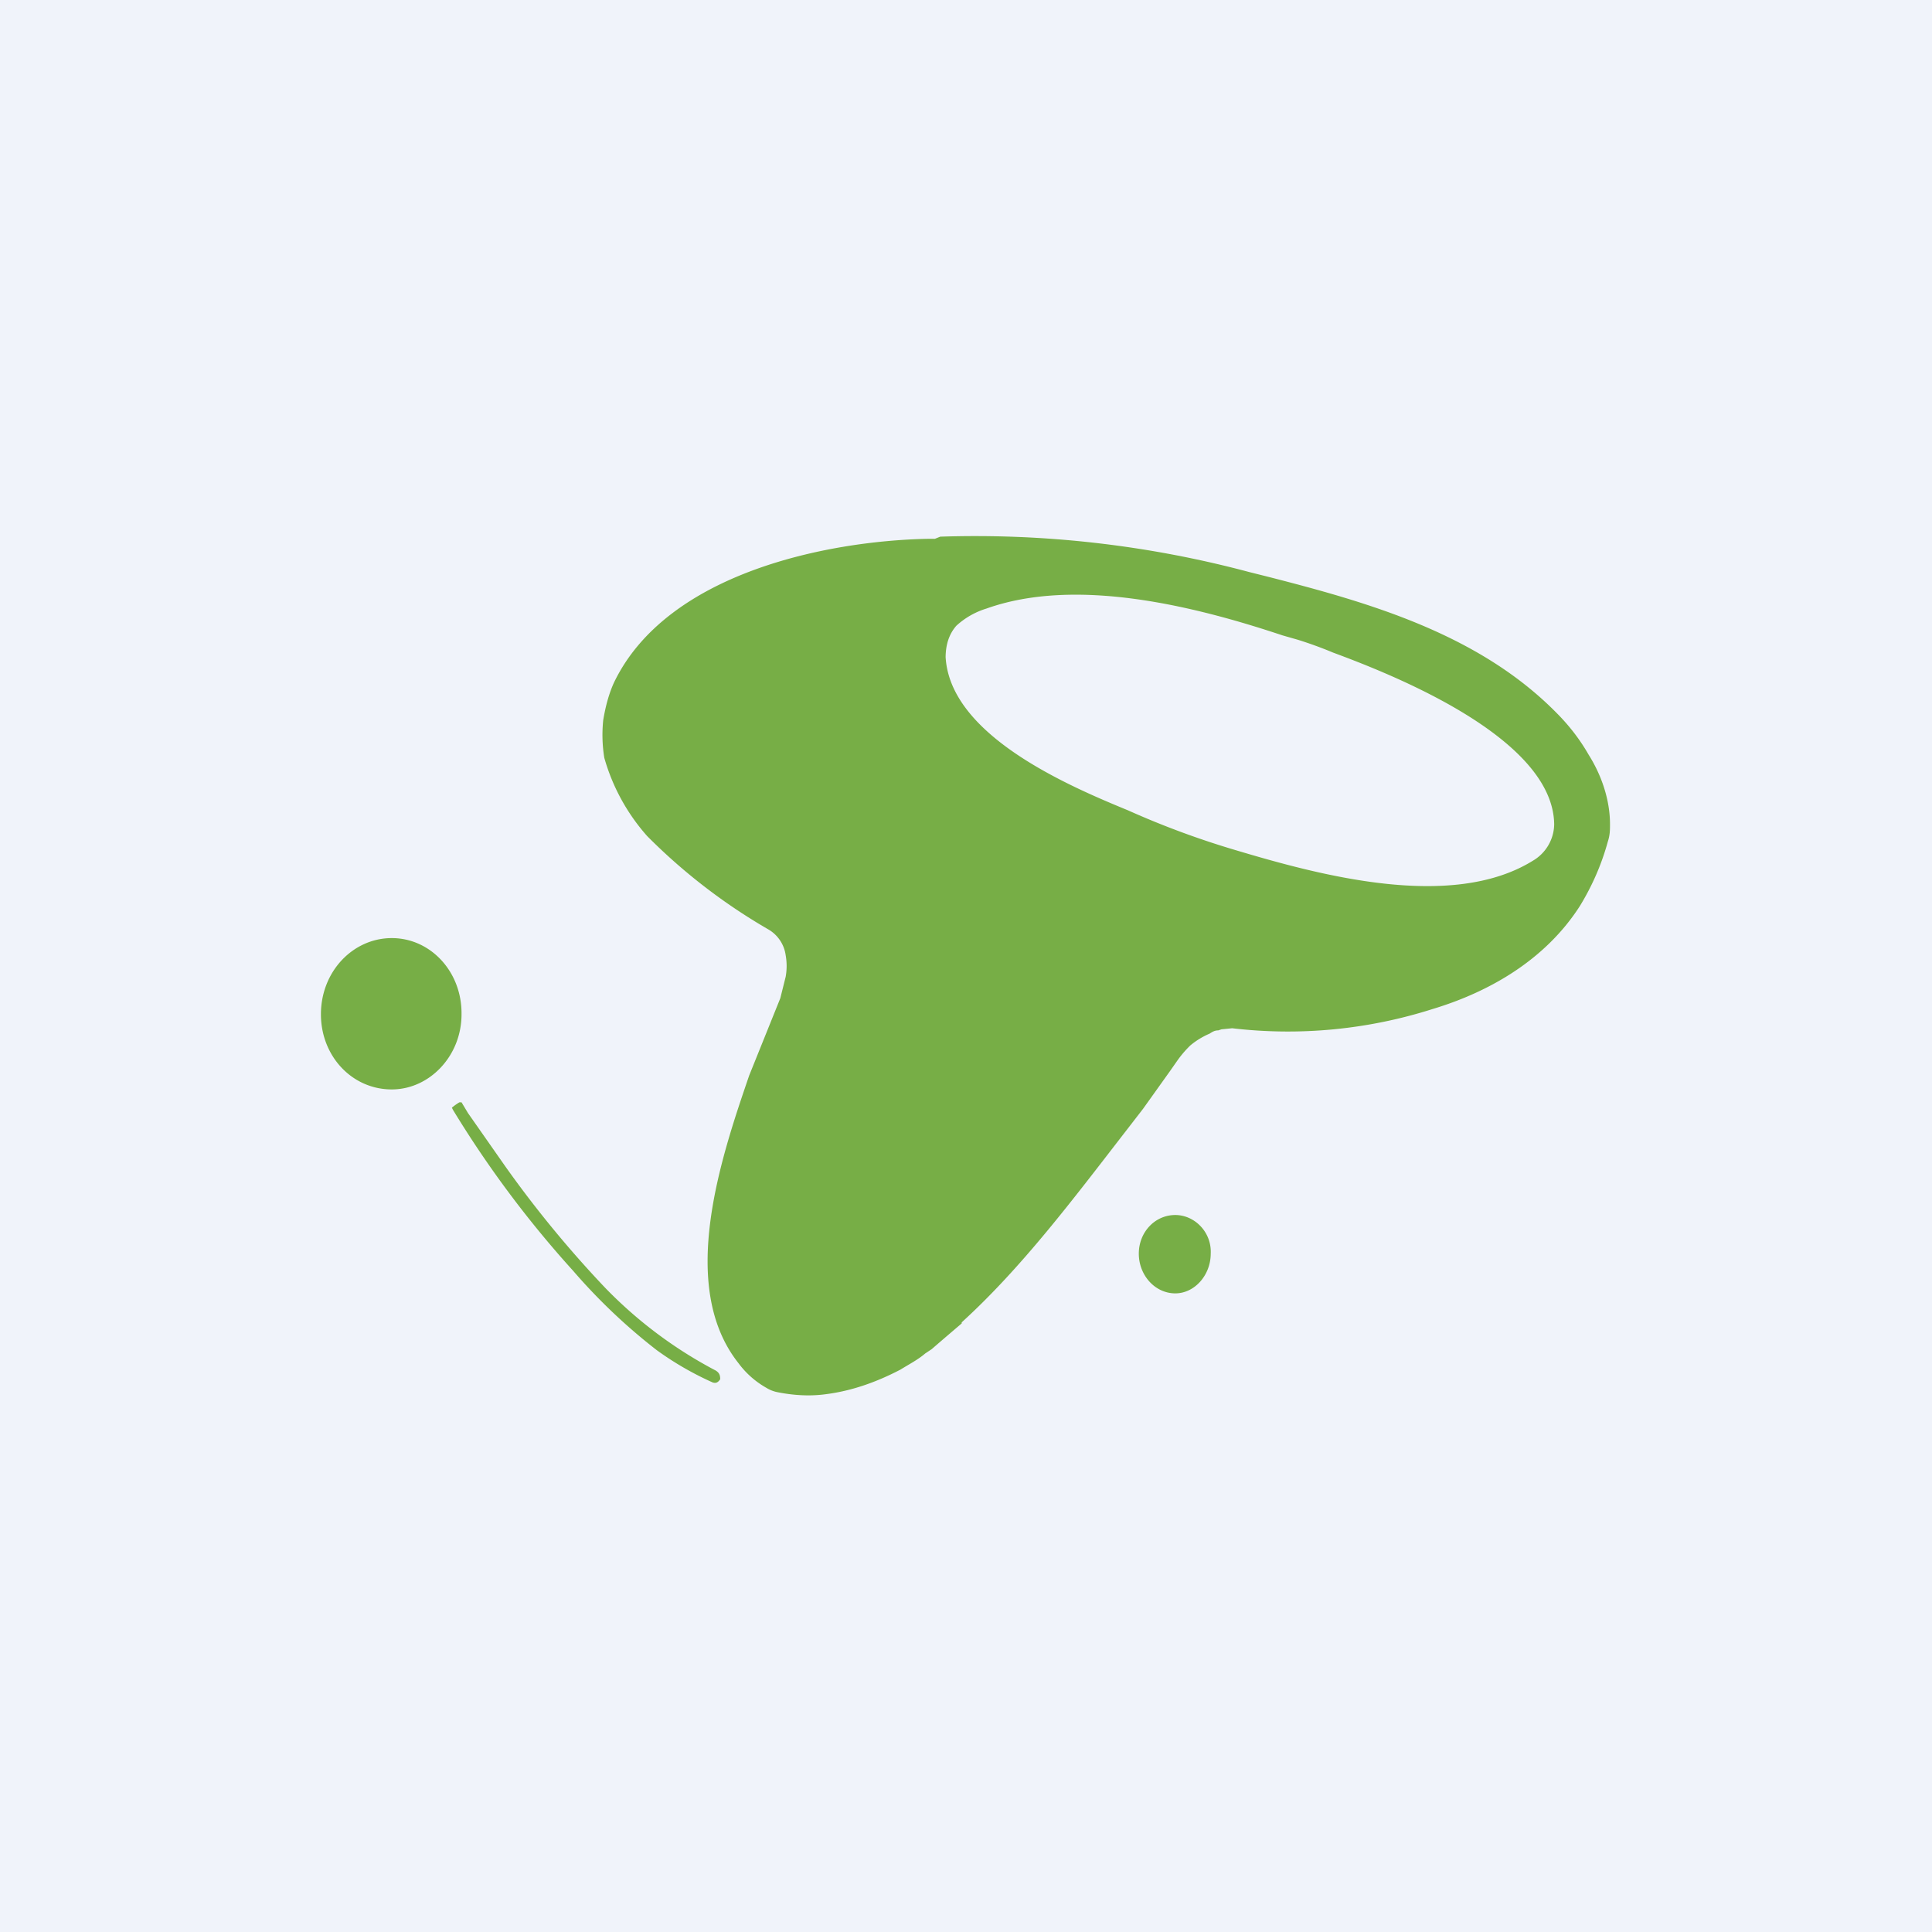 <!-- by TradingView --><svg width="18" height="18" viewBox="0 0 18 18" xmlns="http://www.w3.org/2000/svg"><path fill="#F0F3FA" d="M0 0h18v18H0z"/><path fill-rule="evenodd" d="M8.96 12.33a39.37 39.37 0 0 0-.28.24l-.06.04c-.07.06-.15.1-.23.15-.23.12-.46.2-.7.23-.15.02-.3.01-.45-.02a.31.31 0 0 1-.1-.04.83.83 0 0 1-.26-.23c-.57-.72-.16-1.92.1-2.68l.29-.72.05-.2a.57.57 0 0 0 0-.2.33.33 0 0 0-.16-.24 5.4 5.4 0 0 1-1.13-.87 1.86 1.86 0 0 1-.4-.73 1.34 1.34 0 0 1-.01-.35c.02-.12.05-.24.1-.35.49-1.02 1.98-1.32 2.92-1.34h.07L8.76 5a9.89 9.89 0 0 1 2.88.33l.16.04c.94.24 1.97.53 2.7 1.27.12.12.22.25.3.39.12.19.2.42.2.65 0 .05 0 .1-.02.16-.06.22-.15.42-.26.6-.32.5-.84.8-1.37.96a4.44 4.44 0 0 1-1.87.18l-.1.01-.03.01c-.03 0-.05.01-.08.03a.73.73 0 0 0-.18.11 1 1 0 0 0-.12.14l-.07.1-.25.35-.17.22c-.48.62-.96 1.26-1.52 1.77Zm-.15-6.2c0-.12.03-.22.1-.3a.73.73 0 0 1 .28-.16c.84-.3 1.95-.02 2.76.25l.14.04a3.75 3.75 0 0 1 .33.12c.54.2 2.05.79 2.06 1.6a.4.4 0 0 1-.2.34c-.76.47-2 .13-2.77-.1a8.01 8.01 0 0 1-1-.37c-.56-.23-1.66-.7-1.7-1.43ZM4.3 9.45c0 .39-.3.7-.65.7-.37 0-.66-.31-.66-.7 0-.4.3-.71.66-.71.36 0 .65.31.65.7Zm-.09.87a.56.56 0 0 1 .07-.05h.02l.06.1.35.5A10.29 10.29 0 0 0 5.64 12a4.06 4.06 0 0 0 1.03.77c.03.02.04.04.04.08-.02.03-.04.04-.07.03a2.91 2.91 0 0 1-.52-.3 5.38 5.38 0 0 1-.78-.74 9.89 9.89 0 0 1-1.12-1.5Zm7.07 1.36c0 .2-.15.37-.33.37-.19 0-.34-.17-.34-.37 0-.2.15-.36.34-.36.18 0 .34.16.33.36Z" fill="#77AE46"/></svg>